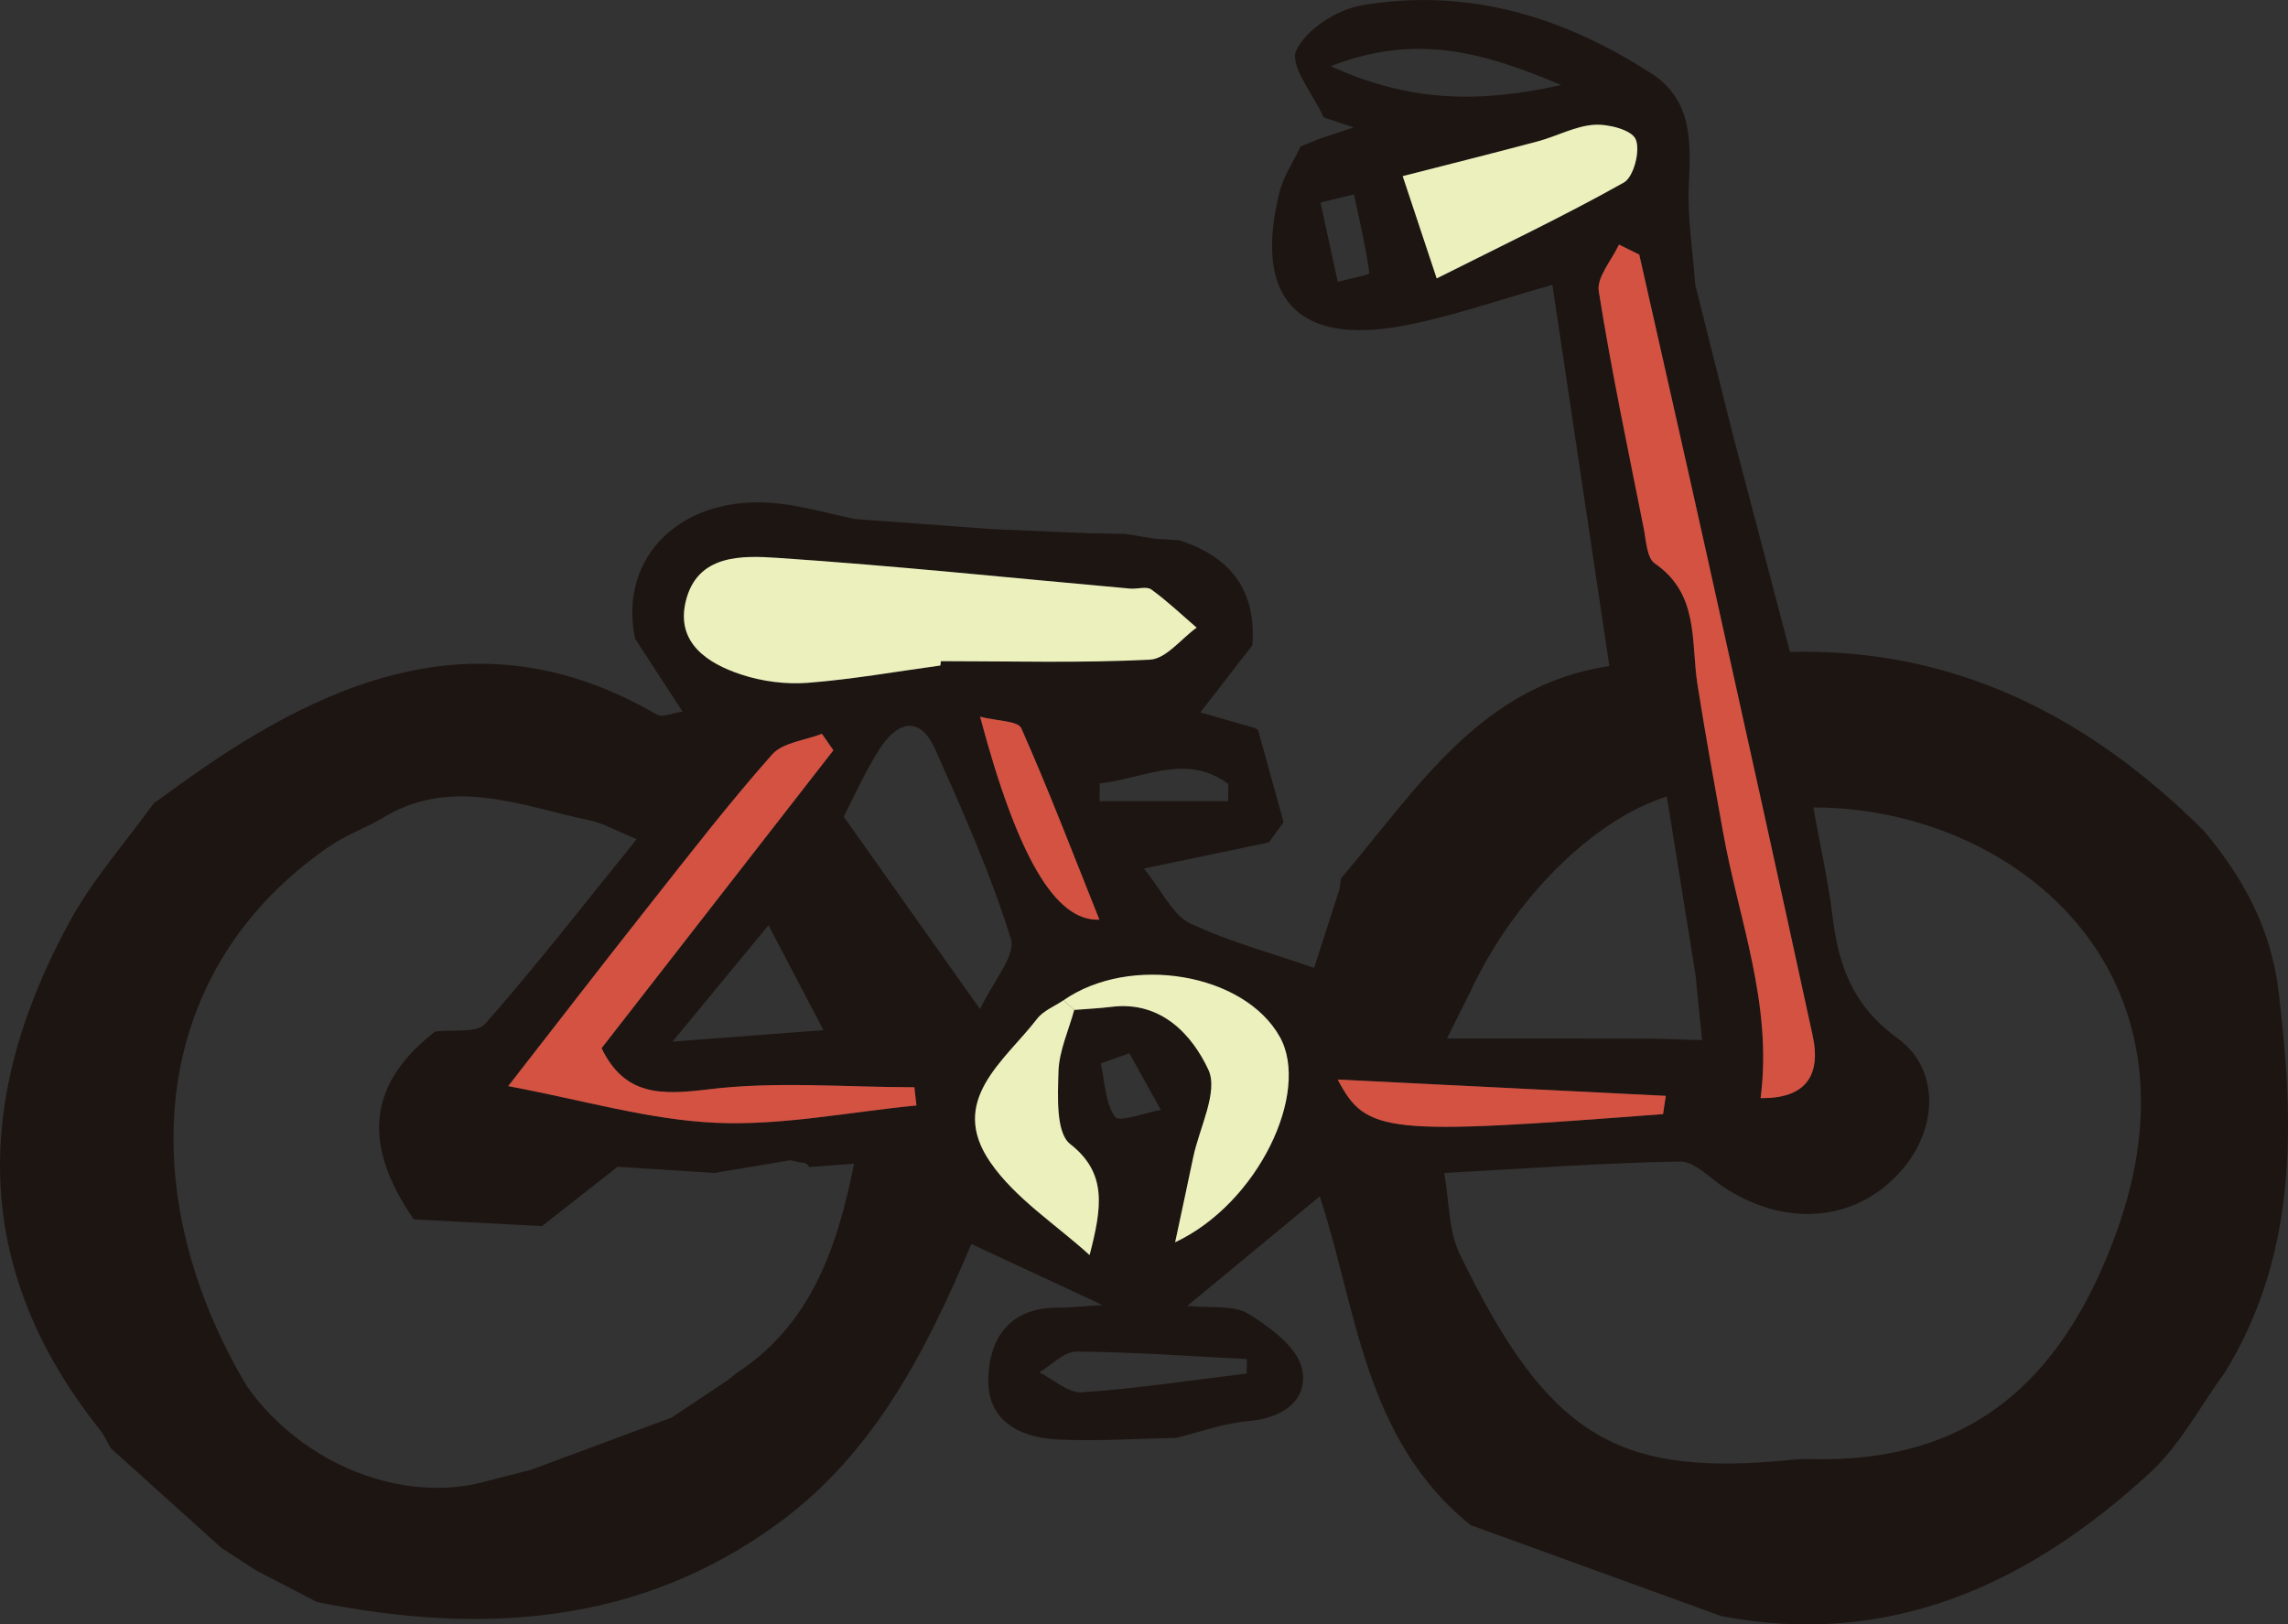 <?xml version="1.0" encoding="UTF-8"?>
<svg id="Layer_1" xmlns="http://www.w3.org/2000/svg" viewBox="0 0 211.902 150.485">
  <rect x="0" y="0" width="211.902" height="150.485" fill="#333333" stroke="none"/>
  <defs>
    <style>
      .cls-1 {
        fill: #1d1512;
      }

      .cls-2 {
        fill: #d45242;
      }

      .cls-3 {
        fill: #ebf0bd;
      }
    </style>
  </defs>
  <path class="cls-1" d="M122.572,10.84c-.943-2.096-3.158-4.78-2.526-6.148.902-1.95,3.742-3.789,6.014-4.185,9.764-1.703,18.724,1.014,26.916,6.326,3.737,2.423,3.625,6.262,3.436,10.215-.148,3.088.369,6.209.591,9.315,1.162,4.641,2.324,9.281,3.487,13.922,1.742,6.627,3.484,13.253,5.287,20.11,15.289-.386,27.708,5.994,38.3,16.54,3.671,4.345,6.254,9.074,6.956,14.929,1.467,12.227,1.795,24.194-4.941,35.227-2.306,3.152-4.175,6.781-6.996,9.372-11.175,10.262-23.966,16.225-39.648,13.265-7.747-2.812-15.495-5.625-23.242-8.437-9.907-7.946-10.556-20.142-13.981-30.456-3.913,3.236-7.914,6.546-12.268,10.148,2.187.231,4.289-.114,5.657.731,2.017,1.246,4.571,3.124,4.977,5.123.588,2.896-1.814,4.56-5.013,4.825-2.244.186-4.435,1.01-6.649,1.548-3.659.067-7.327.324-10.974.147-3.434-.166-6.49-1.666-6.425-5.554.064-3.832,1.984-6.692,6.474-6.659,1.047.008,2.095-.118,4.112-.242-4.721-2.197-8.491-3.952-12.156-5.657-4.139,9.797-8.927,19.273-17.753,25.781-12.972,9.565-27.612,10.441-42.847,7.394-1.895-.986-3.79-1.972-5.686-2.958-1.057-.688-2.113-1.376-3.17-2.065-3.416-3.078-6.832-6.156-10.248-9.234-.329-.57-.591-1.193-.996-1.701-12.041-15.077-11.661-30.949-2.757-47.174,2.124-3.87,5.131-7.255,7.732-10.863,1.598-1.141,3.175-2.31,4.796-3.418,13.086-8.946,26.656-13.621,41.809-4.805.507.295,1.444-.151,2.375-.278-1.605-2.466-3.001-4.611-4.396-6.755-1.601-7.652,4.399-13.444,13.14-12.538,2.432.252,4.816.956,7.223,1.453,4.269.314,8.538.627,12.808.941,2.934.124,5.868.248,8.802.372,1.13.021,2.26.042,3.39.062.946.152,1.893.304,2.839.457.726.044,1.451.088,2.177.132,4.744,1.512,7.182,4.632,6.787,9.73-1.638,2.115-3.276,4.23-4.818,6.221,1.358.389,3.182.911,5.005,1.433,0,0,.338.174.338.174.789,2.854,1.579,5.707,2.368,8.561-.454.625-.907,1.25-1.361,1.875-3.336.699-6.672,1.397-11.576,2.424,1.792,2.215,2.699,4.324,4.257,5.064,3.584,1.702,7.484,2.738,11.509,4.132.685-2.121,1.522-4.714,2.359-7.307.044-.338.088-.676.132-1.013l.007.02c7.02-8.246,12.906-17.88,24.846-19.659-1.811-12.12-3.535-23.662-5.276-35.311-4.95,1.382-9.321,2.944-13.827,3.789-9.821,1.842-13.859-2.587-11.466-12.315.373-1.518,1.314-2.897,1.992-4.34,0,0-.058.057-.058.057.62-.251,1.24-.502,1.86-.754.824-.273,1.648-.545,3.092-1.024-1.339-.447-2.059-.688-2.78-.928l-.016-.035ZM62.191,131.334c1.743-1.161,3.487-2.322,5.23-3.482.255-.206.509-.412.764-.618,6.851-4.485,9.309-11.413,10.914-19.423-1.629.121-2.887.214-4.146.307-.162-.277-.404-.411-.725-.402-.344-.076-.687-.152-1.03-.228-2.342.392-4.684.785-7.026,1.177-2.99-.191-5.981-.382-8.971-.572-2.333,1.832-4.667,3.663-7,5.495-3.961-.207-7.922-.414-11.883-.621-4.845-7.053-4.215-12.588,1.982-17.402,1.585-.208,3.849.182,4.644-.721,4.751-5.398,9.164-11.095,14.023-17.103-1.956-.798-3.109-1.478-4.35-1.739-6.497-1.368-13.018-4.221-19.524-.012-1.597.841-3.307,1.522-4.775,2.547-17.022,11.881-17.864,32.427-7.443,49.9,5.149,7.297,14.568,10.99,22.317,8.752,1.33-.342,2.661-.683,3.991-1.025,4.336-1.61,8.672-3.22,13.008-4.83ZM99.489,93.56c1.155-.093,2.315-.146,3.464-.287,4.602-.565,7.45,2.602,8.956,5.816.958,2.044-.831,5.38-1.403,8.133-.508,2.442-1.036,4.88-1.672,7.864,7.689-3.609,12.563-13.902,9.694-19.033-3.299-5.9-13.851-7.681-20.035-3.384-.823.559-1.856.955-2.433,1.703-3.03,3.932-8.304,7.555-4.339,13.305,2.326,3.374,6.081,5.763,9.193,8.595,1.157-4.458,1.625-7.612-1.8-10.288-1.328-1.038-1.149-4.409-1.084-6.701.054-1.92.941-3.817,1.46-5.724ZM157.027,90.283c-.878-5.456-1.756-10.911-2.655-16.496-7,2.225-14.252,9.662-18.11,17.91-.664,1.331-1.328,2.663-2.253,4.52,6.74,0,12.532-.011,18.323.007,1.768.005,3.537.089,5.305.137-.203-2.026-.407-4.052-.61-6.077ZM167.939,74.804c.659,3.667,1.392,6.902,1.792,10.178.554,4.54,1.914,8.226,5.977,11.175,3.916,2.842,3.758,8.139.67,11.946-4.055,4.998-10.708,5.773-16.621,1.954-1.372-.886-2.793-2.468-4.17-2.446-7.092.113-14.177.644-21.833,1.06.482,2.708.398,5.35,1.416,7.458,8.059,16.685,14.398,20.47,29.377,19.243.997-.082,1.997-.233,2.991-.203,14.717.45,23.24-6.995,28.291-20.494,9.331-24.937-9.665-39.895-27.89-39.872ZM87.089,61.655c.017-.134.034-.268.051-.402,6.458,0,12.926.189,19.367-.141,1.486-.076,2.881-1.929,4.318-2.964-1.387-1.194-2.718-2.466-4.196-3.533-.442-.319-1.299-.024-1.96-.083-10.873-.973-21.733-2.113-32.622-2.845-3.311-.223-7.487-.365-8.541,4.04-.912,3.813,2.008,5.733,5.137,6.764,1.937.638,4.13.926,6.161.769,4.112-.318,8.192-1.045,12.284-1.603ZM151.82,23.587l-1.878-.929c-.665,1.447-2.079,3.013-1.871,4.322,1.167,7.355,2.711,14.65,4.162,21.959.225,1.134.283,2.75,1.026,3.259,4.131,2.836,3.332,7.222,3.953,11.201.714,4.569,1.553,9.119,2.366,13.673,1.445,8.093,4.616,15.944,3.48,24.66,3.999.051,5.664-1.907,4.817-5.814-3.198-14.747-6.462-29.48-9.731-44.212-2.081-9.379-4.214-18.747-6.323-28.119ZM55.714,97.107c7.302-9.387,14.386-18.493,21.469-27.599-.354-.508-.708-1.017-1.061-1.525-1.569.615-3.625.799-4.62,1.922-3.955,4.468-7.612,9.203-11.315,13.89-4.356,5.514-8.645,11.082-13.12,16.827,6.93,1.294,13.041,3.121,19.222,3.397,6.159.275,12.387-1.007,18.585-1.606-.063-.562-.127-1.125-.19-1.687-6.37,0-12.812-.574-19.088.196-4.407.54-7.746.594-9.883-3.814ZM78.141,75.656c4.142,5.85,8.072,11.4,12.625,17.831,1.198-2.568,3.34-4.948,2.855-6.513-1.86-5.998-4.435-11.792-7.003-17.547-1.454-3.258-3.567-2.525-5.162-.03-1.374,2.147-2.405,4.513-3.315,6.26ZM133.059,25.793c5.982-3.01,11.765-5.759,17.336-8.884.911-.511,1.542-2.967,1.095-4.004-.377-.875-2.535-1.431-3.852-1.343-1.758.117-3.447,1.06-5.198,1.528-4.161,1.112-8.342,2.154-12.53,3.228,1.113,3.349,1.937,5.83,3.148,9.476ZM154.023,103.212c.085-.563.17-1.126.255-1.689-9.86-.49-19.721-.98-30.386-1.51,2.642,5.048,4.48,5.16,30.131,3.2ZM101.819,85.199c-2.409-6.023-4.67-11.945-7.231-17.733-.307-.693-2.247-.663-3.817-1.068,3.444,12.909,6.944,18.986,11.048,18.801ZM71.171,85.713c-3.203,3.888-5.657,6.867-8.883,10.783,5.119-.389,9.058-.688,13.975-1.061-1.845-3.522-3.24-6.188-5.091-9.723ZM123.242,6.135c7.383,3.356,13.81,3.428,21.343,1.739-7.096-2.986-13.354-4.857-21.343-1.739ZM115.455,127.25c.008-.447.017-.894.025-1.341-5.257-.266-10.514-.659-15.773-.698-1.145-.009-2.3,1.251-3.45,1.926,1.317.653,2.678,1.936,3.944,1.849,5.1-.349,10.171-1.12,15.253-1.736ZM113.744,74.218c.006-.527.012-1.053.018-1.58-3.921-2.947-7.933-.463-11.909-.065-.006.548-.012,1.097-.018,1.645h11.909ZM125.4,18.011l-3.103.749c.532,2.45,1.065,4.901,1.597,7.351,1.022-.269,2.951-.664,2.933-.789-.34-2.456-.907-4.88-1.427-7.311ZM104.595,97.575c-.882.313-1.763.627-2.645.94.38,1.696.39,3.657,1.322,4.959.376.526,2.766-.389,4.24-.647-.972-1.751-1.945-3.501-2.917-5.252Z"/>
  <path class="cls-3" d="M87.089,61.655c-4.093.558-8.173,1.286-12.284,1.603-2.031.157-4.223-.13-6.161-.769-3.13-1.031-6.049-2.951-5.137-6.764,1.054-4.405,5.23-4.263,8.541-4.04,10.889.732,21.749,1.873,32.622,2.845.66.059,1.518-.236,1.96.083,1.478,1.068,2.809,2.34,4.196,3.533-1.437,1.035-2.832,2.888-4.318,2.964-6.441.33-12.909.141-19.367.141-.017.134-.034.268-.051.402Z"/>
  <path class="cls-2" d="M151.82,23.587c2.11,9.373,4.242,18.74,6.323,28.119,3.269,14.732,6.533,29.465,9.731,44.212.847,3.907-.818,5.866-4.817,5.814,1.136-8.716-2.035-16.567-3.48-24.66-.813-4.553-1.653-9.104-2.366-13.673-.621-3.979.178-8.366-3.953-11.201-.742-.509-.8-2.125-1.026-3.259-1.452-7.309-2.996-14.604-4.162-21.959-.208-1.309,1.206-2.875,1.871-4.322l1.878.929Z"/>
  <path class="cls-2" d="M55.714,97.107c2.137,4.408,5.476,4.354,9.883,3.814,6.276-.77,12.717-.196,19.088-.196.063.562.127,1.125.19,1.687-6.198.599-12.426,1.881-18.585,1.606-6.181-.276-12.292-2.103-19.222-3.397,4.475-5.746,8.764-11.313,13.12-16.827,3.703-4.687,7.36-9.422,11.315-13.89.994-1.124,3.051-1.307,4.62-1.922.354.508.708,1.017,1.061,1.525-7.083,9.106-14.167,18.212-21.469,27.599Z"/>
  <path class="cls-3" d="M98.493,92.671c6.184-4.298,16.737-2.517,20.035,3.383,2.869,5.131-2.005,15.424-9.694,19.033.635-2.983,1.164-5.421,1.672-7.864.572-2.753,2.361-6.089,1.403-8.133-1.506-3.214-4.354-6.381-8.956-5.816-1.149.141-2.309.194-3.464.287-.332-.296-.664-.593-.996-.889Z"/>
  <path class="cls-3" d="M133.059,25.793c-1.212-3.647-2.036-6.127-3.148-9.476,4.188-1.074,8.368-2.115,12.53-3.228,1.751-.468,3.44-1.411,5.198-1.528,1.318-.087,3.475.468,3.852,1.343.447,1.037-.185,3.493-1.095,4.004-5.571,3.126-11.354,5.874-17.336,8.884Z"/>
  <path class="cls-3" d="M99.489,93.56c-.518,1.907-1.405,3.804-1.46,5.724-.065,2.292-.244,5.663,1.084,6.701,3.425,2.676,2.958,5.83,1.8,10.288-3.112-2.832-6.866-5.221-9.193-8.595-3.965-5.75,1.31-9.374,4.339-13.305.577-.748,1.61-1.145,2.433-1.703.332.297.664.593.996.889Z"/>
  <path class="cls-2" d="M154.023,103.212c-25.651,1.96-27.489,1.848-30.131-3.2,10.666.53,20.526,1.02,30.386,1.51-.085.563-.17,1.126-.255,1.689Z"/>
  <path class="cls-2" d="M101.819,85.199c-4.104.185-7.604-5.892-11.048-18.801,1.57.405,3.51.375,3.817,1.068,2.562,5.788,4.823,11.71,7.231,17.733Z"/>
</svg>